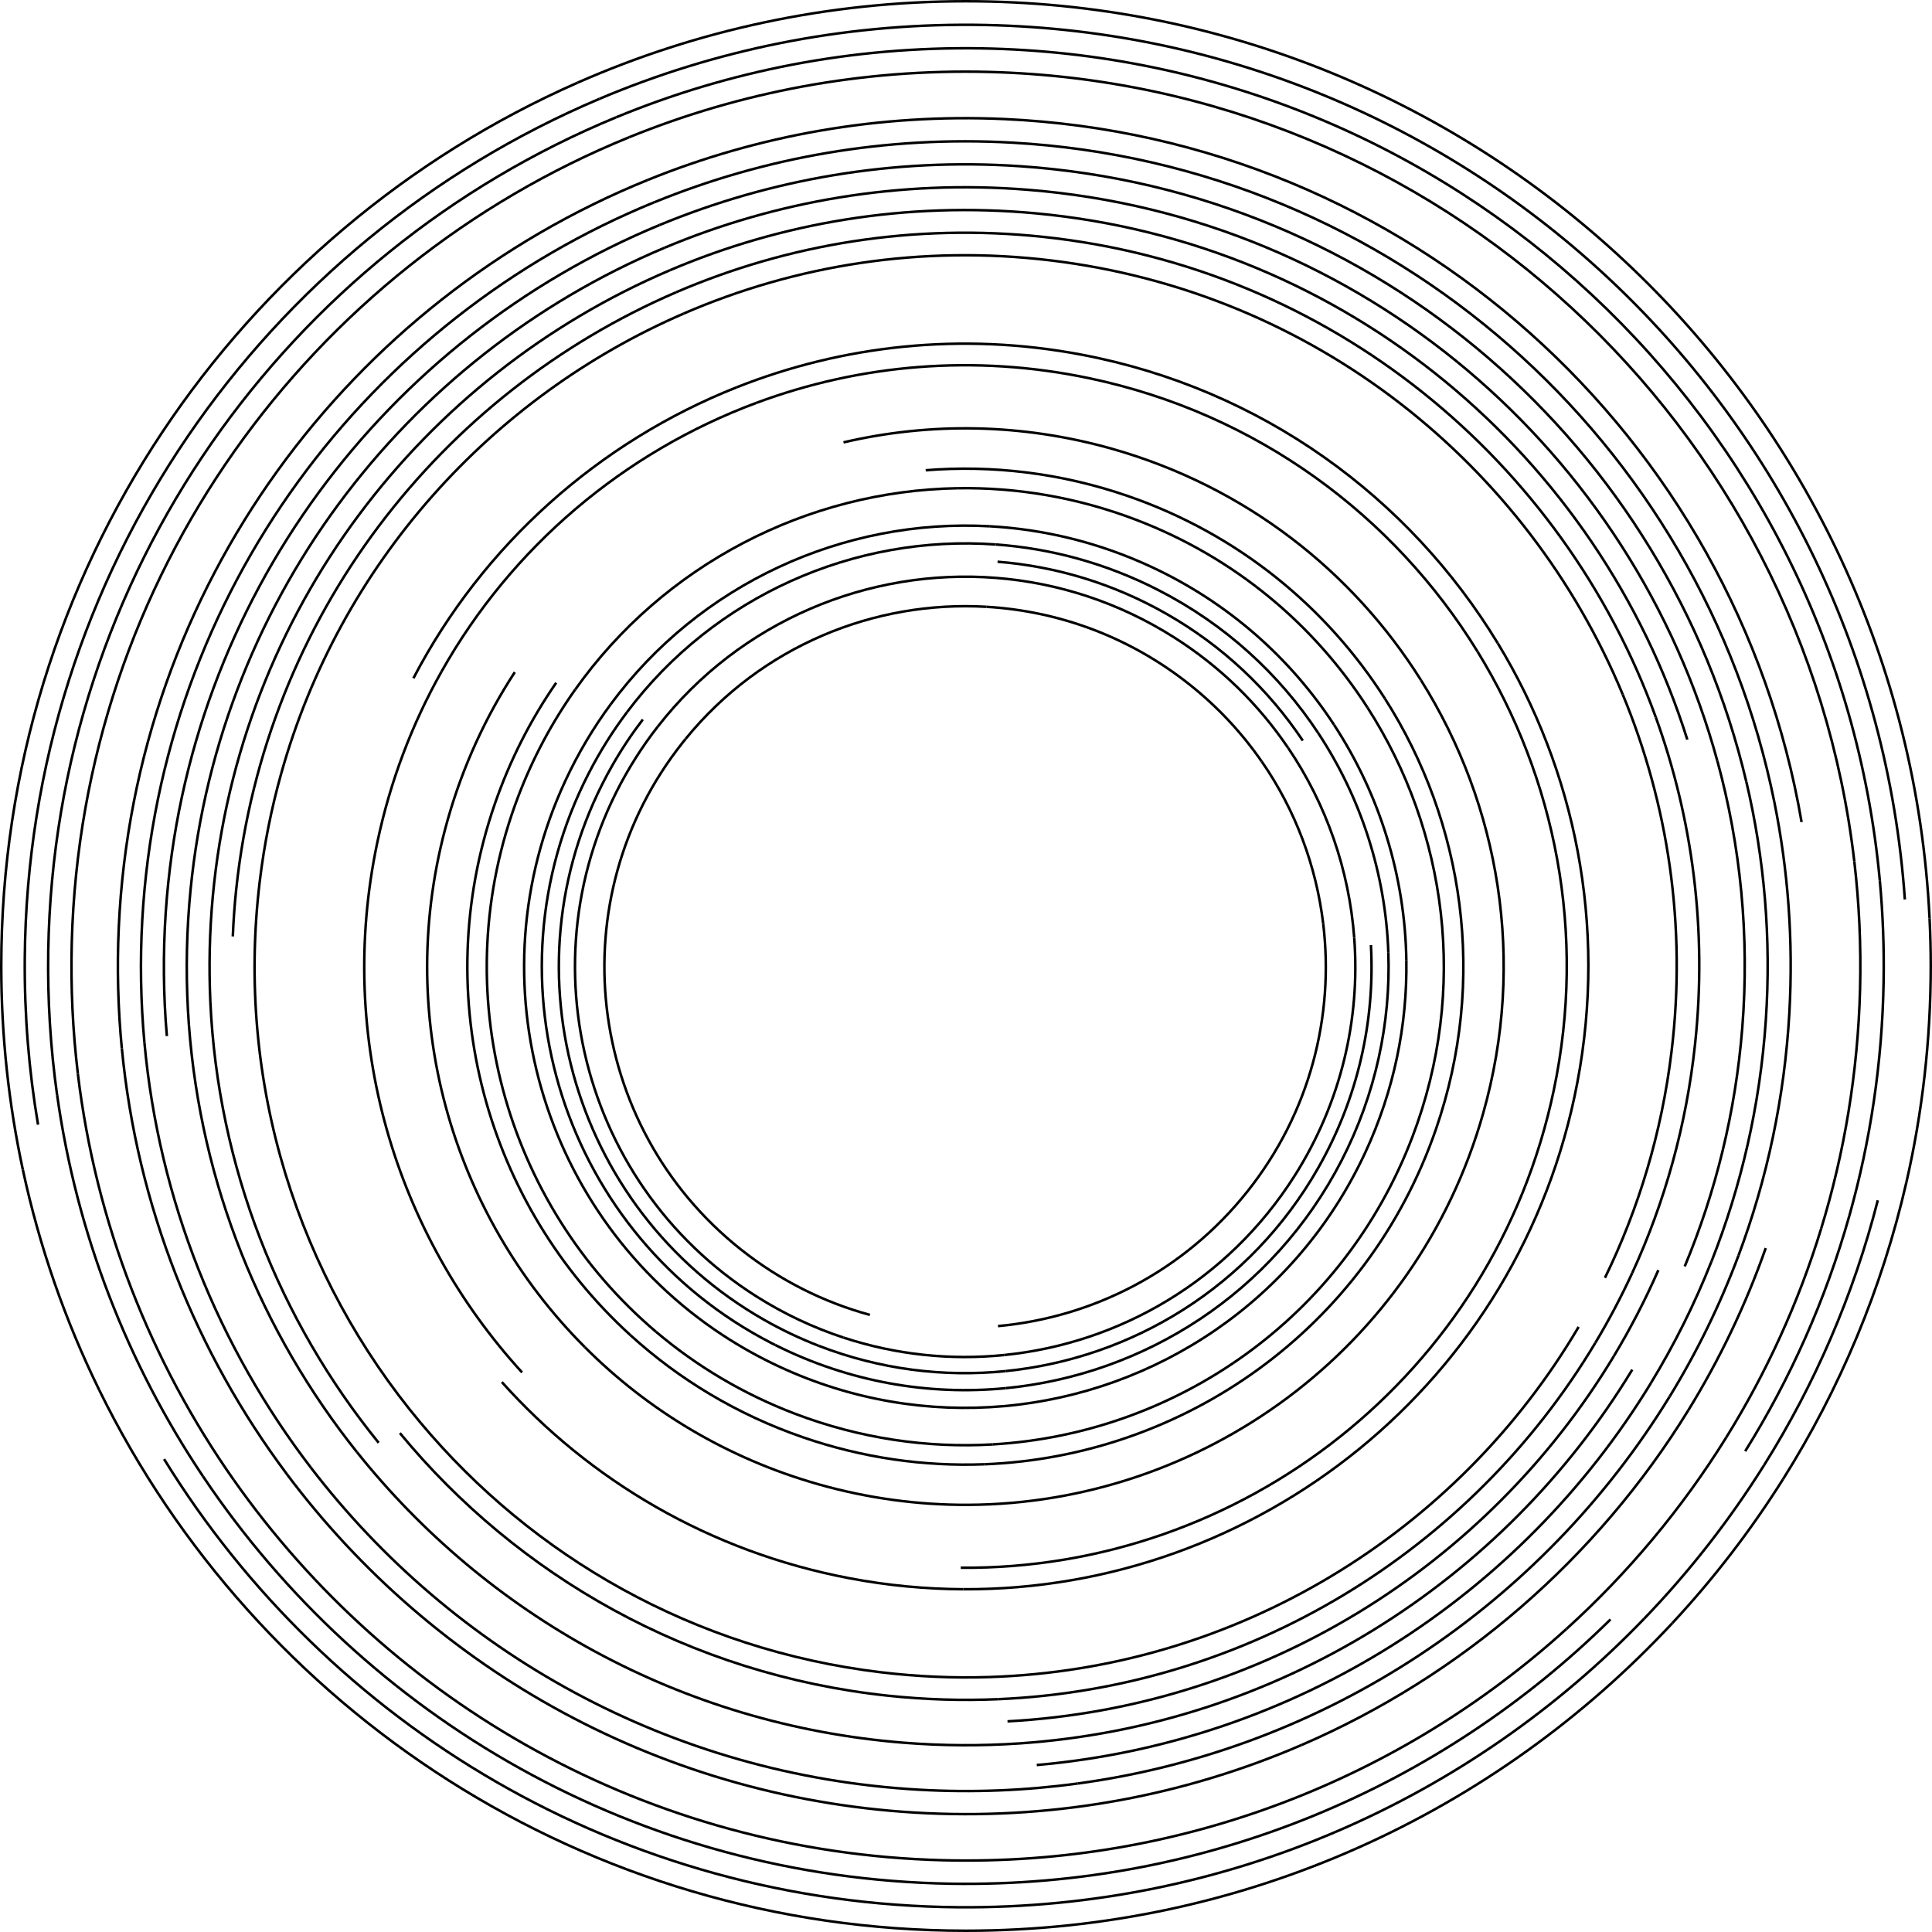<?xml version="1.0" encoding="UTF-8"?>
<svg id="Layer_2" data-name="Layer 2" xmlns="http://www.w3.org/2000/svg" viewBox="0 0 761 761">
  <defs>
    <style>
      .cls-1 {
        fill: none;
        stroke: #000;
        stroke-miterlimit: 10;
      }
    </style>
  </defs>
  <g id="Layer_2-2" data-name="Layer 2">
    <g>
      <path class="cls-1" d="M393.1,522.34c37.27-3.42,73.14-21.46,98.27-53.07,24.62-30.96,34.22-69.03,29.83-105.43"/>
      <path class="cls-1" d="M342.65,517.93c-18.02-4.92-35.37-13.49-50.92-25.85-61.42-48.83-71.63-138.21-22.8-199.63,.38-.48,.77-.94,1.15-1.42"/>
      <path class="cls-1" d="M388.62,239.02c28.19,1.66,56.16,11.71,79.94,30.61,11.2,8.9,20.69,19.16,28.43,30.34"/>
      <path class="cls-1" d="M521.2,363.84c-2.73-22.64-10.88-44.63-24.2-63.87"/>
      <path class="cls-1" d="M388.62,239.02c-44.05-2.59-88.62,15.32-118.54,52"/>
      <path class="cls-1" d="M332.2,526.85c-11.82-3.89-23.36-9.29-34.35-16.26-71.66-45.46-92.9-140.41-47.44-212.07,2.73-4.3,5.63-8.41,8.7-12.34"/>
      <path class="cls-1" d="M395.58,533.73c45.28-4.59,88.08-29.17,114.35-70.58,18.42-29.04,25.89-61.91,23.49-93.75"/>
      <path class="cls-1" d="M533.42,369.39c-2-26.56-10.88-52.41-25.99-74.74"/>
      <path class="cls-1" d="M392.35,227.63c-50.19-3.95-100.79,16.95-133.24,58.55"/>
      <path class="cls-1" d="M392.35,227.63c24.17,1.9,48.24,9.55,70.13,23.44,18.4,11.67,33.47,26.61,44.94,43.58"/>
      <path class="cls-1" d="M332.2,526.85c20.72,6.82,42.32,9.02,63.38,6.88"/>
      <path class="cls-1" d="M396.15,540.06c49.75-5.03,96.4-33.23,123.05-79.98,15.8-27.71,22.41-58.16,20.8-87.81"/>
      <path class="cls-1" d="M392.93,221.26c22.72,1.8,45.41,8.49,66.52,20.53,22.29,12.71,40.35,29.97,53.71,49.94"/>
      <path class="cls-1" d="M322.5,530.11c23.96,9.29,49.18,12.43,73.66,9.95"/>
      <path class="cls-1" d="M322.5,530.11c-7.33-2.84-14.55-6.26-21.58-10.27-76.78-43.78-103.53-141.51-59.76-218.29,3.65-6.41,7.69-12.46,12.05-18.15"/>
      <path class="cls-1" d="M392.24,214.47c21.75,1.56,43.55,7.44,64.18,18.04,26.33,13.53,47.51,33.1,62.76,56.15"/>
      <path class="cls-1" d="M396.13,546.79c54.58-5.29,105.43-37.37,132.36-89.77,13.46-26.19,19.3-54.27,18.37-81.75"/>
      <path class="cls-1" d="M305.35,529.78c-.46-.23-.92-.45-1.38-.69-81.9-42.09-114.17-142.61-72.07-224.51,4.42-8.6,9.49-16.64,15.11-24.11"/>
      <path class="cls-1" d="M546.86,375.27c-1.05-30.83-10.66-60.89-27.68-86.61"/>
      <path class="cls-1" d="M392.24,214.47c-55.57-4-110.81,20.2-145.23,66"/>
      <path class="cls-1" d="M305.35,529.78c29.12,14.63,60.52,19.94,90.78,17.01"/>
      <path class="cls-1" d="M389.9,207.3c21.37,1.19,42.88,6.37,63.48,15.93,30.49,14.16,54.92,36.04,72.07,62.23"/>
      <path class="cls-1" d="M284.48,525.78c7.1,4.67,14.62,8.89,22.56,12.57,28.63,13.3,59.02,18.12,88.36,15.52"/>
      <path class="cls-1" d="M553.95,378.29c-.5-33.07-10.49-65.32-28.5-92.82"/>
      <path class="cls-1" d="M389.9,207.3c-57.68-3.2-114.36,22.7-149.39,70.17"/>
      <path class="cls-1" d="M395.4,553.88c59.83-5.31,115.26-41.52,142.37-99.91,11.39-24.52,16.56-50.34,16.18-75.68"/>
      <path class="cls-1" d="M284.48,525.78c-70.7-46.55-98.56-139.08-61.83-218.16,5.03-10.83,11.03-20.9,17.86-30.15"/>
      <path class="cls-1" d="M391.1,568.93c71.8-4.19,137.97-49.52,165.23-121.09,22.16-58.17,13.59-120.48-17.67-169.11"/>
      <path class="cls-1" d="M258.41,524.59c-59.28-50.21-83.51-134.16-54.28-210.89,5.82-15.27,13.41-29.35,22.44-42.09"/>
      <path class="cls-1" d="M226.58,271.61c34.85-49.12,91.23-78.32,150.62-79.3"/>
      <path class="cls-1" d="M538.66,278.73c-21.01-32.68-52.26-59.17-91.35-74.06-23.09-8.79-46.83-12.74-70.11-12.36"/>
      <path class="cls-1" d="M258.41,524.59c15.86,13.43,34.22,24.46,54.74,32.28,25.68,9.78,52.18,13.57,77.94,12.07"/>
      <path class="cls-1" d="M248.38,525.97c-56.29-51.16-79.91-132.79-53.5-209.24,6.01-17.39,14.22-33.38,24.2-47.79"/>
      <path class="cls-1" d="M387.69,576.77c78.48-3,150.74-53.29,177.92-131.99,20.34-58.88,11-120.82-20.07-169.56"/>
      <path class="cls-1" d="M387.69,576.77c-23.61,.9-47.79-2.47-71.47-10.65-25.92-8.95-48.76-22.8-67.84-40.15"/>
      <path class="cls-1" d="M545.54,275.22c-22.96-36.01-57.77-64.81-101.27-79.83-26.42-9.12-53.45-12.26-79.64-10.16"/>
      <path class="cls-1" d="M230.37,530.64c-52.5-52.59-75.75-131.27-54-207.83,6-21.12,15-40.58,26.4-58.04"/>
      <path class="cls-1" d="M381.14,592.75c-19.42,.07-39.18-2.54-58.8-8.11-36.05-10.24-67.25-29.23-91.97-54"/>
      <path class="cls-1" d="M559.75,267.97c-26.88-42.82-69.09-76.24-121.56-91.14-35.81-10.17-72.09-10.49-105.94-2.58"/>
      <path class="cls-1" d="M381.14,592.75c92.07-.33,176.61-61.09,203.03-154.09,17.09-60.14,6.4-121.6-24.42-170.68"/>
      <path class="cls-1" d="M582,256.66c30.66,49.83,43.02,111.04,30.01,172.82-23.63,112.24-123.13,189.02-233.58,188.04"/>
      <path class="cls-1" d="M173.87,264.6c27.72-49.31,72.11-86.6,124.1-105.93"/>
      <path class="cls-1" d="M582,256.66c-32.85-53.4-86.72-93.74-152.91-107.67-45.45-9.57-90.59-5.4-131.12,9.68"/>
      <path class="cls-1" d="M173.87,264.6c-11.52,20.5-20.17,43.08-25.27,67.32-16.33,77.59,7.35,154.29,57.04,208.67"/>
      <path class="cls-1" d="M379.41,625.99c115.98,.56,219.49-81.53,241.89-199.57,11.78-62.06-.95-123.08-31.37-173.11"/>
      <path class="cls-1" d="M589.92,253.31c-34.82-57.26-92.84-100.12-163.87-113.6-47.4-9-94.2-3.69-135.95,12.87"/>
      <path class="cls-1" d="M162.84,267.16c27.5-52.72,73.14-93.11,127.26-114.58"/>
      <path class="cls-1" d="M379.41,625.99c-14.79-.07-29.77-1.47-44.82-4.33-55.03-10.44-102.25-38.53-136.92-77.28"/>
      <path class="cls-1" d="M110.74,304.77c-3.83,13.67-6.67,27.8-8.42,42.33-9.65,79.98,15.44,156.14,63.39,213.39"/>
      <path class="cls-1" d="M389.62,660.58c-14.08,.45-28.37-.16-42.79-1.9-73.58-8.87-137.02-45.53-181.12-98.2"/>
      <path class="cls-1" d="M639.16,273.5c-37.49-90.32-121.25-158.37-225.26-170.92-51.07-6.16-100.57,1.85-144.6,20.92"/>
      <path class="cls-1" d="M639.16,273.5c17.86,43.03,25.23,91.11,19.25,140.67-3.84,31.87-12.92,61.84-26.23,89.16"/>
      <path class="cls-1" d="M110.74,304.77c23.17-82.76,82.73-148.43,158.57-181.27"/>
      <path class="cls-1" d="M389.62,660.58c97.25-3.09,184.35-56.7,232.19-137.93"/>
      <path class="cls-1" d="M628.37,528.97c5.32-8.88,10.19-18.07,14.56-27.57"/>
      <path class="cls-1" d="M266.32,115.12c-92.76,39.95-161.84,127.43-173.26,235.01-.67,6.27-1.1,12.51-1.36,18.72"/>
      <path class="cls-1" d="M393.11,669.3c98.5-4.22,186.28-58.58,235.26-140.33"/>
      <path class="cls-1" d="M393.11,669.3c-14.21,.61-28.65,.18-43.22-1.36-78.3-8.31-145.95-47.18-192.38-103.47"/>
      <path class="cls-1" d="M652.23,282.6c14.41,39.86,20.24,83.52,15.46,128.51-3.41,32.13-11.97,62.47-24.76,90.29"/>
      <path class="cls-1" d="M266.32,115.12c44.06-18.97,93.45-27.24,144.54-21.82,113.7,12.06,204.95,88.54,241.37,189.3"/>
      <path class="cls-1" d="M396.85,678.03c100.09-5.41,188.84-60.94,238.79-143.79"/>
      <path class="cls-1" d="M635.64,534.24c6.55-10.86,12.42-22.19,17.57-33.94"/>
      <path class="cls-1" d="M263.9,106.43c-97.48,41.52-169.65,133.84-180.09,246.74-1.29,13.93-1.57,27.72-.96,41.31"/>
      <path class="cls-1" d="M82.85,394.48c2.96,65.13,27.13,125.58,66.3,173.82"/>
      <path class="cls-1" d="M263.9,106.43c43.95-18.72,93.03-27.12,143.93-22.41,123.18,11.4,221.86,96.26,256.79,207.31"/>
      <path class="cls-1" d="M401.48,686.72c-14.93,1.01-30.11,.95-45.46-.27-88.03-7.02-164.39-50.55-215.45-114.52"/>
      <path class="cls-1" d="M261.8,97.57c-102.4,43.01-177.81,140.29-187.25,258.64-1.28,16.02-1.29,31.85-.15,47.39"/>
      <path class="cls-1" d="M74.4,403.6c4.65,62.94,28.54,121.19,66.16,168.33"/>
      <path class="cls-1" d="M401.48,686.72c101.32-6.85,190.68-63.49,241.45-147.22"/>
      <path class="cls-1" d="M663.6,498.82c12.16-29.14,20.01-60.65,22.66-93.84,2.91-36.44-.69-71.9-9.8-105.24"/>
      <path class="cls-1" d="M261.8,97.57c43.75-18.38,92.43-26.86,142.99-22.82,132.48,10.56,238.55,103.79,271.66,225"/>
      <path class="cls-1" d="M408.36,695.23c101.62-8.9,190.69-66.41,241.91-150.42"/>
      <path class="cls-1" d="M259.8,88.63c43.53-18.02,91.76-26.56,141.95-23.16,141.65,9.59,255.13,111.17,286.11,242.47"/>
      <path class="cls-1" d="M674.13,496.91c11.72-29.61,19.14-61.51,21.41-94.98,2.19-32.39-.58-63.97-7.67-93.99"/>
      <path class="cls-1" d="M650.26,544.8c9.24-15.15,17.24-31.16,23.86-47.9"/>
      <path class="cls-1" d="M259.8,88.63c-107.41,44.47-186.12,146.77-194.51,270.62-1.12,16.53-.94,32.85,.44,48.86"/>
      <path class="cls-1" d="M657.64,550.13c10.72-17.49,19.84-36.08,27.15-55.61"/>
      <path class="cls-1" d="M56.87,410.48c5.69,62.46,29.21,120.19,65.66,167.71"/>
      <path class="cls-1" d="M257.68,79.68C145.28,125.62,63.33,232.98,56.04,362.28c-.92,16.31-.61,32.4,.83,48.2"/>
      <path class="cls-1" d="M698.91,315.97c5.39,26.67,7.51,54.46,5.91,82.9-1.89,33.6-8.83,65.71-20.03,95.66"/>
      <path class="cls-1" d="M698.91,315.97c-28.58-141.35-149.48-251.28-300.19-259.78-49.85-2.81-97.7,5.78-141.04,23.5"/>
      <path class="cls-1" d="M424.43,702.52c-20.28,2.75-41.11,3.64-62.3,2.44-98.35-5.55-184.01-54.29-239.6-126.77"/>
      <path class="cls-1" d="M424.43,702.52c98.03-13.29,183.09-70.63,233.2-152.39"/>
      <path class="cls-1" d="M255.19,70.86C137.97,118.35,52.93,230.69,46.78,365.32c-.74,16.11-.29,31.99,1.2,47.59"/>
      <path class="cls-1" d="M512.63,687.36c63.15-27.26,116.46-73.52,152.4-131.89"/>
      <path class="cls-1" d="M665.03,555.47c12.29-19.96,22.55-41.34,30.48-63.86"/>
      <path class="cls-1" d="M512.63,687.36c-45.06,19.45-95.11,29.25-147.44,26.86-103.85-4.74-194.44-56.43-252.23-133.61"/>
      <path class="cls-1" d="M255.19,70.86c43.23-17.52,90.84-26.22,140.49-23.96,159.68,7.3,288.01,125.57,313.95,276.91"/>
      <path class="cls-1" d="M47.99,412.91c5.98,62.29,29.18,119.89,64.98,167.7"/>
      <path class="cls-1" d="M247.85,54.04C122.11,105.18,32.02,227.01,28.27,371.39c-.45,17.49,.38,34.71,2.41,51.59"/>
      <path class="cls-1" d="M616.99,641.65c-64.78,58.7-151.38,93.53-245.67,91.08-115.95-3.01-217.34-61.71-279.28-149.84"/>
      <path class="cls-1" d="M679.93,566.23c15.81-25.45,28.48-53.08,37.44-82.37"/>
      <path class="cls-1" d="M717.37,483.86c9.14-29.86,14.44-61.44,15.29-94.18,.44-17.1-.34-33.94-2.27-50.45"/>
      <path class="cls-1" d="M30.67,422.98c7.07,58.91,28.74,113.5,61.37,159.92"/>
      <path class="cls-1" d="M247.85,54.04c43.66-17.76,91.62-27,141.76-25.7,177.41,4.61,320.78,139.6,340.78,310.89"/>
      <path class="cls-1" d="M616.99,641.65c24.3-22.02,45.52-47.39,62.94-75.42"/>
      <path class="cls-1" d="M22.51,431.37c7.73,54.91,27.82,105.94,57.42,150.12"/>
      <path class="cls-1" d="M634.37,637.87c-66.73,65.83-158.86,105.82-259.99,104.11-123.08-2.08-230.76-65.43-294.45-160.5"/>
      <path class="cls-1" d="M242.68,46.21C113.45,99.55,21.52,225.74,19.01,374.43c-.33,19.35,.88,38.36,3.49,56.94"/>
      <path class="cls-1" d="M687.41,571.63c17.78-28.5,31.71-59.68,41.05-92.81"/>
      <path class="cls-1" d="M740.44,346.78C723.67,165.54,572.75,22.2,386.57,19.06c-50.95-.86-99.61,8.87-143.89,27.15"/>
      <path class="cls-1" d="M740.44,346.78c1.21,13.1,1.73,26.39,1.5,39.85-.54,31.94-5.21,62.83-13.48,92.2"/>
      <path class="cls-1" d="M236.14,38.92C104.13,94.79,11.01,225,9.76,377.46c-.18,22.35,1.61,44.25,5.23,65.54"/>
      <path class="cls-1" d="M694.9,577.06c19.94-31.82,35.18-66.9,44.75-104.27"/>
      <path class="cls-1" d="M236.14,38.92c45.27-19.16,95.11-29.57,147.39-29.14,194.9,1.6,353.44,153.32,366.78,344.52"/>
      <path class="cls-1" d="M647.58,637.63c17.77-18.45,33.64-38.74,47.31-60.56"/>
      <path class="cls-1" d="M647.58,637.63c-68.16,70.78-164.13,114.49-270.14,113.62-132.45-1.09-248.1-71.51-312.81-176.52"/>
      <path class="cls-1" d="M658.75,639.3c16.19-17.4,30.77-36.33,43.5-56.54"/>
      <path class="cls-1" d="M227.56,32.54C274.35,11.94,326.09,.5,380.5,.5c203.58,0,369.76,160.09,379.54,361.24"/>
      <path class="cls-1" d="M8.99,460.71c6.55,30.46,16.74,59.57,30.11,86.84"/>
      <path class="cls-1" d="M760.04,361.74c.3,6.21,.46,12.47,.46,18.76,0,29.25-3.31,57.72-9.56,85.07"/>
      <path class="cls-1" d="M658.75,639.3c-69.38,74.56-168.37,121.2-278.25,121.2-149.93,0-279.58-86.84-341.4-212.95"/>
      <path class="cls-1" d="M702.25,582.76c22.38-35.53,39.04-75.02,48.69-117.19"/>
      <path class="cls-1" d="M227.56,32.54C93.85,91.39,.5,225.04,.5,380.5c0,27.52,2.93,54.35,8.49,80.21"/>
    </g>
  </g>
</svg>